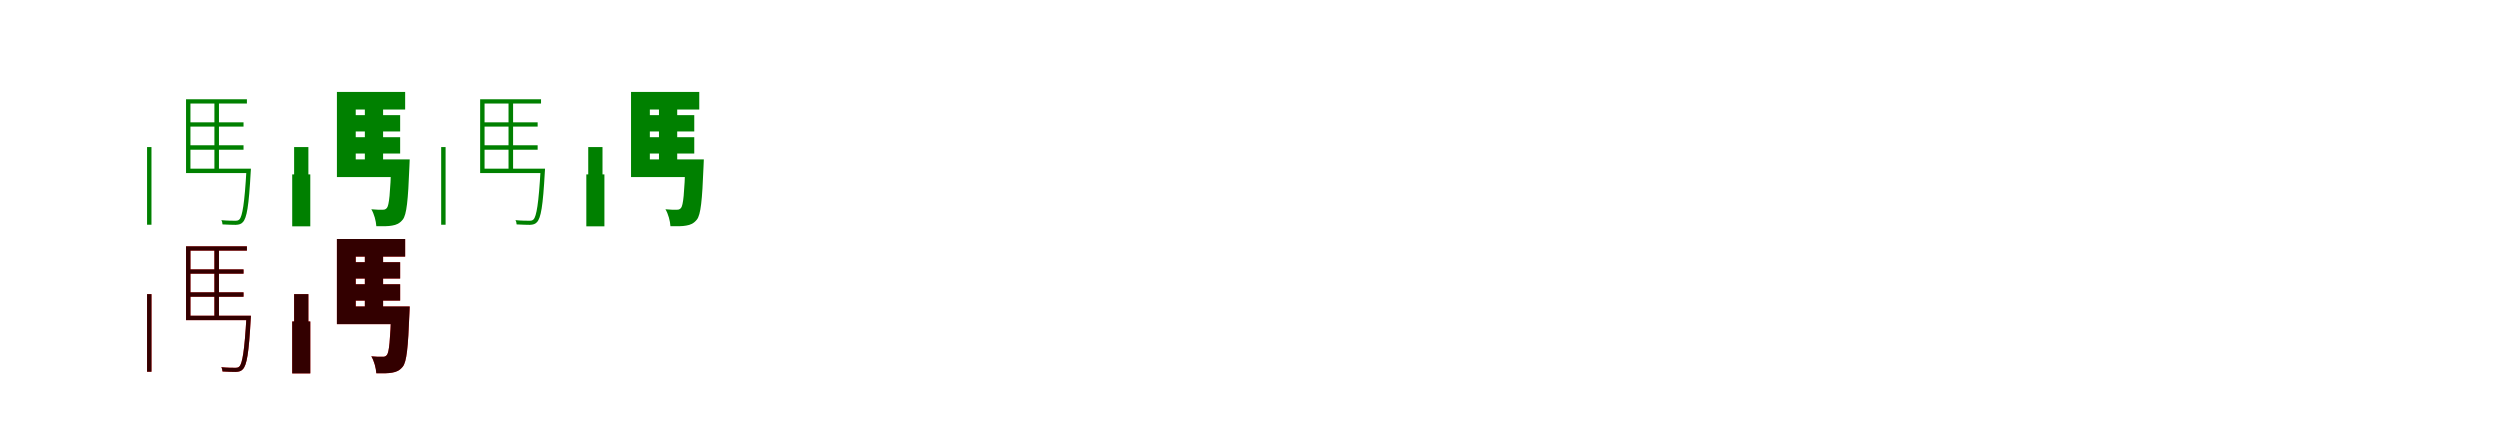 <?xml version="1.0" encoding="UTF-8"?>
<svg width="1700" height="300" xmlns="http://www.w3.org/2000/svg">
<rect width="100%" height="100%" fill="white"/>
<g fill="green" transform="translate(100 100) scale(0.1 -0.1)"><path d="M0.0 0.0V-182.0V-528.0H30.0V-182.0V0.0ZM265.0 325.0V-159.0H295.0V296.0H679.0V325.0ZM265.0 -147.0V-177.0H684.0V-147.0ZM279.0 12.0V-18.0H656.0V12.0ZM279.0 168.0V139.0H656.0V168.0ZM458.0 313.0V-163.0H489.0V313.0ZM676.0 -147.0V-154.0C663.0 -385.0 648.0 -471.0 628.0 -492.0C620.0 -500.0 612.0 -501.0 599.0 -501.0C584.0 -501.0 547.0 -501.0 505.0 -497.0C510.0 -505.0 513.0 -518.0 513.0 -526.0C549.0 -528.0 585.0 -529.0 603.0 -529.0C627.0 -528.0 640.0 -523.0 651.0 -511.0C678.0 -483.0 692.0 -405.0 705.0 -167.0C706.0 -161.0 706.0 -147.0 706.0 -147.0Z"/></g>
<g fill="green" transform="translate(200 100) scale(0.1 -0.1)"><path d="M0.0 0.0V-186.0H-13.0V-539.0H110.0V-186.0H97.0V0.0ZM291.0 375.0V-150.0H419.0V255.0H755.0V375.0ZM291.0 -84.0V-204.0H689.0V-84.0ZM360.0 67.0V-44.0H721.0V67.0ZM360.0 217.0V106.0H721.0V217.0ZM481.0 309.0V-146.0H605.0V309.0ZM661.0 -84.0V-104.0C654.0 -316.0 646.0 -395.0 631.0 -414.0C622.0 -424.0 614.0 -427.0 600.0 -426.0C585.0 -427.0 557.0 -426.0 525.0 -423.0C544.0 -454.0 557.0 -503.0 559.0 -538.0C602.0 -539.0 641.0 -539.0 666.0 -534.0C696.0 -529.0 717.0 -520.0 739.0 -493.0C765.0 -460.0 775.0 -364.0 784.0 -132.0C785.0 -117.0 786.0 -84.0 786.0 -84.0Z"/></g>
<g fill="green" transform="translate(300 100) scale(0.1 -0.1)"><path d="M0.0 0.0V-182.0V-528.0H30.0V-182.0V0.0ZM265.0 325.0V-159.0H295.0V296.0H679.0V325.0ZM265.0 -147.0V-177.0H684.0V-147.0ZM279.0 12.0V-18.0H656.0V12.0ZM279.0 168.0V139.0H656.0V168.0ZM458.0 313.0V-163.0H489.0V313.0ZM676.0 -147.0V-154.0C663.0 -385.0 648.0 -471.0 628.0 -492.0C620.0 -500.0 612.0 -501.0 599.0 -501.0C584.0 -501.0 547.0 -501.0 505.0 -497.0C510.0 -505.0 513.0 -518.0 513.0 -526.0C549.0 -528.0 585.0 -529.0 603.0 -529.0C627.0 -528.0 640.0 -523.0 651.0 -511.0C678.0 -483.0 692.0 -405.0 705.0 -167.0C706.0 -161.0 706.0 -147.0 706.0 -147.0Z"/></g>
<g fill="green" transform="translate(400 100) scale(0.1 -0.1)"><path d="M0.0 0.0V-186.0H-13.0V-539.0H110.0V-186.0H97.0V0.0ZM291.0 375.0V-150.0H419.0V255.0H755.0V375.0ZM291.0 -84.0V-204.0H689.0V-84.0ZM360.0 67.0V-44.0H721.0V67.0ZM360.0 217.0V106.0H721.0V217.0ZM481.0 309.0V-146.0H605.0V309.0ZM661.0 -84.0V-104.0C654.0 -316.0 646.0 -395.0 631.0 -414.0C622.0 -424.0 614.0 -427.0 600.0 -426.0C585.0 -427.0 557.0 -426.0 525.0 -423.0C544.0 -454.0 557.0 -503.0 559.0 -538.0C602.0 -539.0 641.0 -539.0 666.0 -534.0C696.0 -529.0 717.0 -520.0 739.0 -493.0C765.0 -460.0 775.0 -364.0 784.0 -132.0C785.0 -117.0 786.0 -84.0 786.0 -84.0Z"/></g>
<g fill="red" transform="translate(100 200) scale(0.1 -0.1)"><path d="M0.0 0.0V-182.0V-528.0H30.0V-182.0V0.0ZM265.0 325.0V-159.0H295.0V296.0H679.0V325.0ZM265.0 -147.0V-177.0H684.0V-147.0ZM279.0 12.0V-18.0H656.0V12.0ZM279.0 168.0V139.0H656.0V168.0ZM458.0 313.0V-163.0H489.0V313.0ZM676.0 -147.0V-154.0C663.0 -385.0 648.0 -471.0 628.0 -492.0C620.0 -500.0 612.0 -501.0 599.0 -501.0C584.0 -501.0 547.0 -501.0 505.0 -497.0C510.0 -505.0 513.0 -518.0 513.0 -526.0C549.0 -528.0 585.0 -529.0 603.0 -529.0C627.0 -528.0 640.0 -523.0 651.0 -511.0C678.0 -483.0 692.0 -405.0 705.0 -167.0C706.0 -161.0 706.0 -147.0 706.0 -147.0Z"/></g>
<g fill="black" opacity=".8" transform="translate(100 200) scale(0.1 -0.1)"><path d="M0.0 0.0V-182.0V-528.0H30.0V-182.0V0.0ZM265.0 325.0V-159.0H295.0V296.0H679.0V325.0ZM265.0 -147.0V-177.0H684.0V-147.0ZM279.0 12.0V-18.0H656.0V12.0ZM279.0 168.0V139.0H656.0V168.0ZM458.0 313.0V-163.0H489.0V313.0ZM676.0 -147.0V-154.0C663.0 -385.0 648.0 -471.0 628.0 -492.0C620.0 -500.0 612.0 -501.0 599.0 -501.0C584.0 -501.0 547.0 -501.0 505.0 -497.0C510.0 -505.0 513.0 -518.0 513.0 -526.0C549.0 -528.0 585.0 -529.0 603.0 -529.0C627.0 -528.0 640.0 -523.0 651.0 -511.0C678.0 -483.0 692.0 -405.0 705.0 -167.0C706.0 -161.0 706.0 -147.0 706.0 -147.0Z"/></g>
<g fill="red" transform="translate(200 200) scale(0.1 -0.1)"><path d="M0.0 0.0V-186.0H-13.0V-539.0H110.0V-186.0H97.0V0.0ZM291.0 375.0V-150.0H419.0V255.0H755.0V375.0ZM291.0 -84.0V-204.0H689.0V-84.0ZM360.0 67.0V-44.0H721.0V67.0ZM360.0 217.0V106.0H721.0V217.0ZM481.0 309.0V-146.0H605.0V309.0ZM661.0 -84.0V-104.0C654.0 -316.0 646.0 -395.0 631.0 -414.0C622.0 -424.0 614.0 -427.0 600.0 -426.0C585.0 -427.0 557.0 -426.0 525.0 -423.0C544.0 -454.0 557.0 -503.0 559.0 -538.0C602.0 -539.0 641.0 -539.0 666.0 -534.0C696.0 -529.0 717.0 -520.0 739.0 -493.0C765.0 -460.0 775.0 -364.0 784.0 -132.0C785.0 -117.0 786.0 -84.0 786.0 -84.0Z"/></g>
<g fill="black" opacity=".8" transform="translate(200 200) scale(0.1 -0.1)"><path d="M0.0 0.0V-186.0H-13.0V-539.0H110.0V-186.0H97.0V0.0ZM291.0 375.0V-150.0H419.0V255.0H755.0V375.0ZM291.0 -84.0V-204.0H689.0V-84.0ZM360.0 67.0V-44.0H721.0V67.0ZM360.0 217.0V106.0H721.0V217.0ZM481.0 309.0V-146.0H605.0V309.0ZM661.0 -84.0V-104.0C654.0 -316.0 646.0 -395.0 631.0 -414.0C622.0 -424.0 614.0 -427.0 600.0 -426.0C585.0 -427.0 557.0 -426.0 525.0 -423.0C544.0 -454.0 557.0 -503.0 559.0 -538.0C602.0 -539.0 641.0 -539.0 666.0 -534.0C696.0 -529.0 717.0 -520.0 739.0 -493.0C765.0 -460.0 775.0 -364.0 784.0 -132.0C785.0 -117.0 786.0 -84.0 786.0 -84.0Z"/></g>
</svg>
